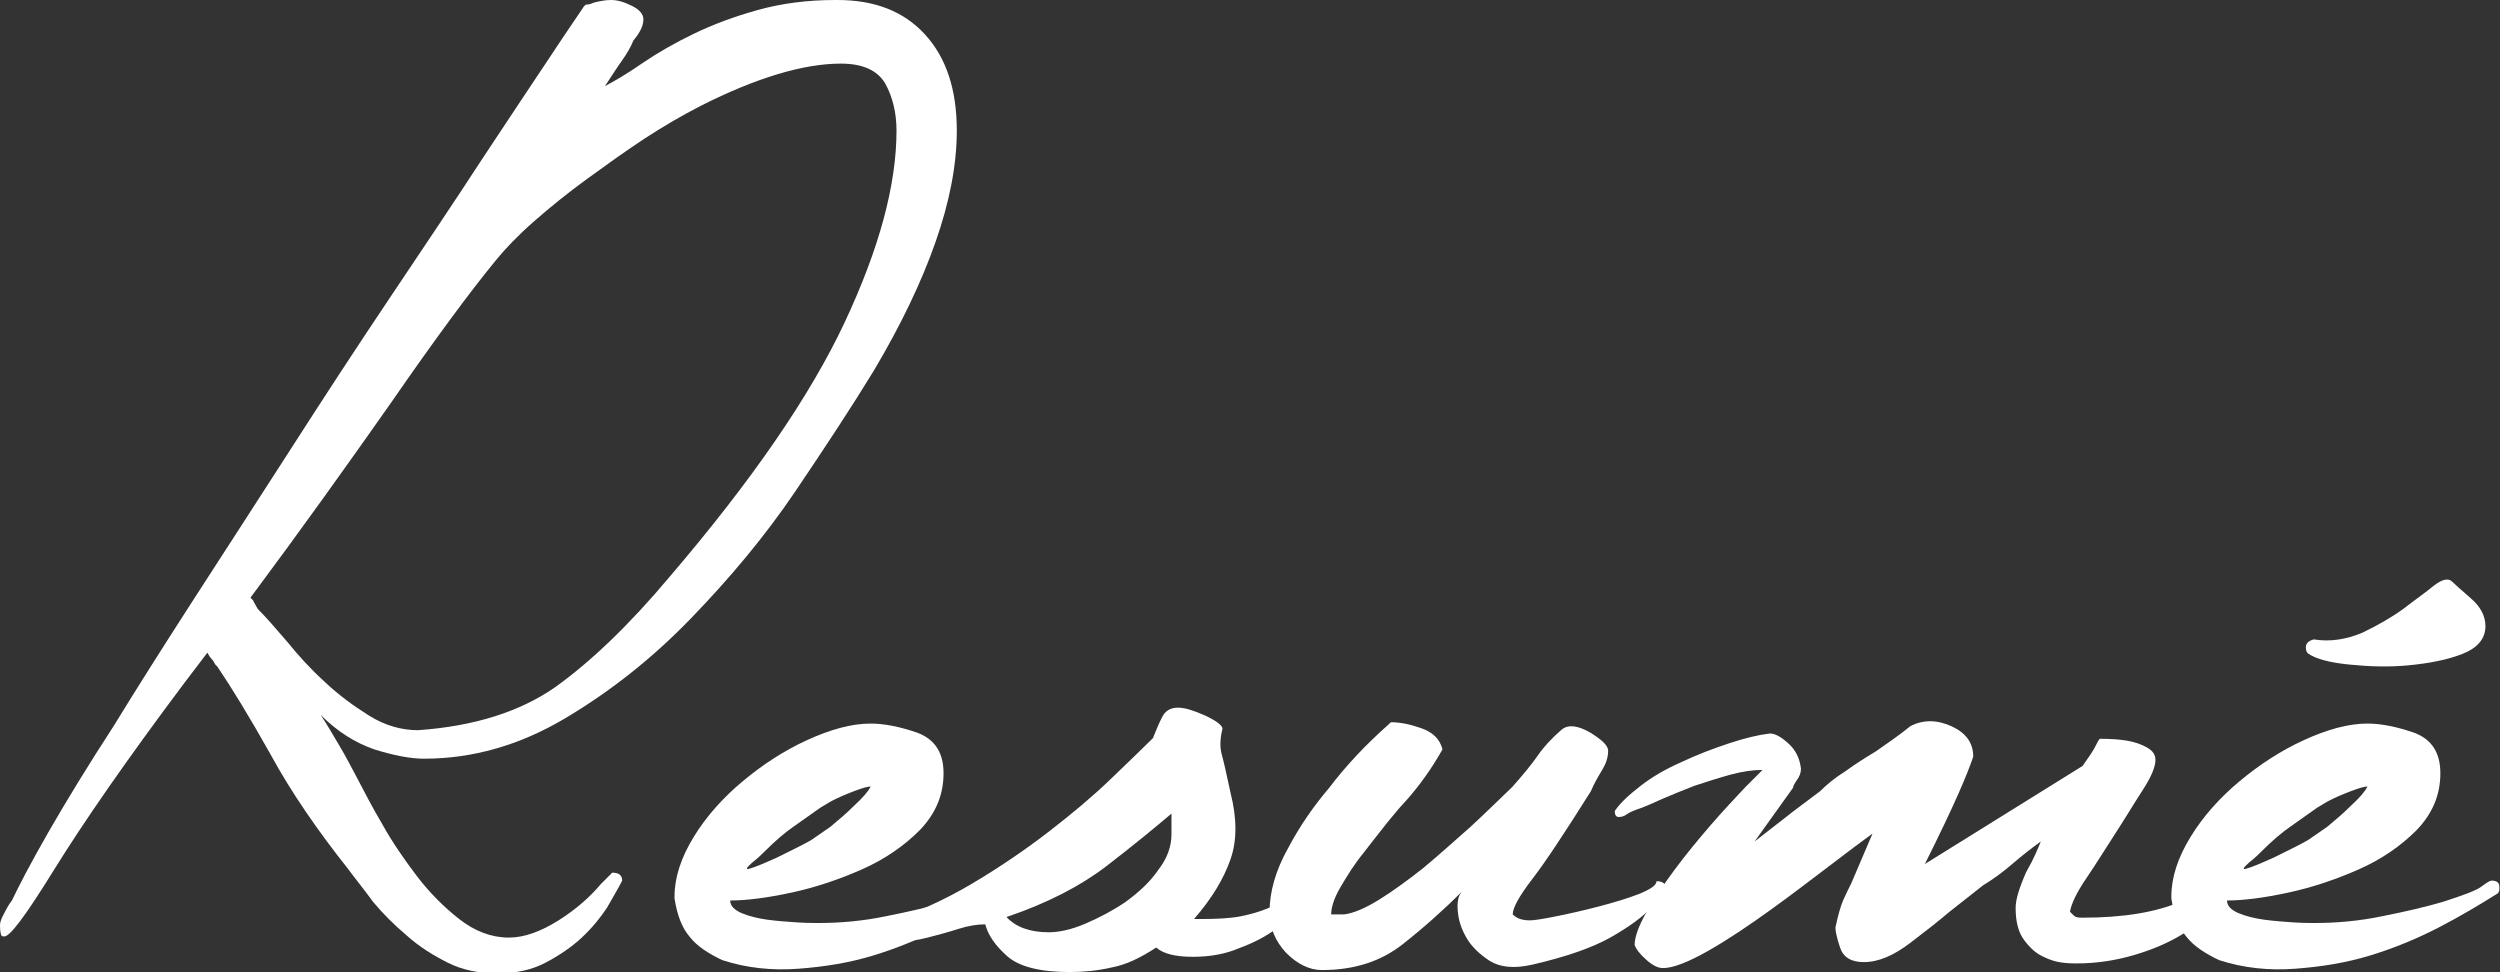 <?xml version="1.0" encoding="utf-8"?>
<!-- Generator: Adobe Illustrator 19.0.1, SVG Export Plug-In . SVG Version: 6.00 Build 0)  -->
<svg version="1.1" id="Layer_1" xmlns="http://www.w3.org/2000/svg" xmlns:xlink="http://www.w3.org/1999/xlink" x="0px" y="0px"
	 viewBox="0 0 377.3 146.7" style="enable-background:new 0 0 377.3 146.7;" xml:space="preserve">
<rect x="0" y="0" width="377.3" height="146.7" fill="#333333" stroke="none"/>
<style type="text/css">
	.st0{fill:#FFFFFF;}
</style>
<g>
	<path class="st0" d="M52.5,131.1c-4.6-5.8-8.6-11.6-11.7-17.3c-3.2-5.7-5.9-10.1-8-13.2l-0.3-0.3c-0.2-0.4-0.4-0.7-0.6-0.9
		c-0.2-0.2-0.4-0.5-0.6-0.9l-3.5,4.6c-8.7,11.6-15.2,21-19.6,28.1c-4.4,7.1-6.9,10.5-7.7,10.1H0.3c-0.2-0.2-0.3-0.8-0.3-1.7
		c0-0.4,0.2-1,0.6-1.7c0.4-0.8,0.8-1.5,1.2-2c1-2.1,2.8-5.6,5.5-10.3c2.7-4.7,6-10.1,9.9-16.1c3.3-5.4,7.3-11.7,12-19
		c4.7-7.3,9.6-14.8,14.6-22.6c5-7.8,10.1-15.6,15.2-23.2c5.1-7.6,9.8-14.6,13.9-20.9c4.2-6.3,7.6-11.5,10.3-15.5
		c2.7-4.1,4.4-6.5,4.9-7.3l0.3-0.3c0.4,0,0.8-0.1,1.2-0.3C90.4,0.2,91.3,0,92.2,0c1,0,2,0.3,3.2,0.9c1.2,0.6,1.7,1.3,1.7,2
		c0,1-0.5,2-1.5,3.2c-0.4,1-1,2-1.7,3c-0.8,1.1-1.6,2.4-2.6,3.9c1.5-0.8,3.4-1.9,5.7-3.5c2.2-1.5,4.8-3,7.7-4.4
		c2.9-1.4,6.1-2.6,9.7-3.6C118,0.5,121.9,0,126.1,0h0.3c5.6,0,10,1.7,13.2,5.2s4.8,8.3,4.8,14.5c0,5.2-1.1,10.8-3.2,16.8
		c-2.1,6-5.2,12.5-9.3,19.4c-3.3,5.4-7.3,11.5-11.9,18.3c-4.6,6.8-9.9,13.1-15.7,19.1c-5.8,6-12.1,11-19,15.1
		c-6.9,4.1-14,6.1-21.3,6.1c-2.1,0-4.6-0.5-7.5-1.4c-2.9-1-5.6-2.7-8.1-5.2c1,1.5,1.9,3.1,2.8,4.6c0.9,1.5,1.9,3.4,3,5.5
		c0.8,1.5,1.9,3.7,3.5,6.4c1.5,2.7,3.3,5.3,5.2,7.8c1.9,2.5,4.1,4.7,6.4,6.5c2.3,1.8,4.8,2.8,7.5,2.8c2.3,0,4.8-0.9,7.5-2.6
		c2.7-1.7,4.8-3.6,6.4-5.5l1.7-1.7c1,0,1.5,0.4,1.5,1.2c-0.6,1.2-1.4,2.5-2.3,4.1c-1,1.5-2.2,3-3.8,4.5c-1.5,1.4-3.4,2.7-5.5,3.8
		c-2.1,1.1-4.5,1.6-7.3,1.6c-2.7,0-5.2-0.5-7.4-1.6c-2.2-1.1-4.3-2.4-6.2-4.1c-1.9-1.6-3.6-3.3-5.1-5.1
		C55,134.3,53.6,132.6,52.5,131.1z M38.9,91.9c1.2,1.2,2.6,2.8,4.4,4.9c1.7,2.1,3.6,4.2,5.7,6.1c2,1.9,4.3,3.6,6.7,5.1
		c2.4,1.5,4.9,2.2,7.4,2.2c8.5-0.6,15.4-2.8,20.7-6.5c5.3-3.8,11.1-9.3,17.3-16.7c12.4-14.5,21.2-27.3,26.4-38.4
		c5.2-11.1,7.8-20.7,7.8-28.9c0-2.7-0.6-5.1-1.7-7.1c-1.2-2-3.4-3-6.7-3c-5.6,0-12.7,2.1-21.2,6.4c-2.7,1.4-5.5,3-8.4,4.9
		c-2.9,1.9-5.8,4-8.7,6.1c-2.9,2.1-5.6,4.3-8,6.4c-2.4,2.1-4.3,4.1-5.7,5.8c-4.1,5-9.4,12.2-15.9,21.6c-6.6,9.4-13.6,19.2-21.2,29.4
		c0.2,0.2,0.3,0.3,0.4,0.4C38.2,90.7,38.5,91.2,38.9,91.9z"/>
	<path class="st0" d="M151.1,134.8c-2.7,1.7-5.7,3.5-9,5.2c-3.3,1.7-6.7,3.1-10.3,4.2c-3.6,1.1-7.3,1.7-11.3,2
		c-4,0.3-7.8-0.1-11.5-1.3c-2.1-1-3.8-2.1-4.9-3.5c-1.2-1.4-1.9-3.3-2.3-5.8v-0.3c0-2.9,1-5.9,2.9-9c1.9-3.1,4.4-5.9,7.4-8.4
		c3-2.5,6.2-4.6,9.7-6.2c3.5-1.6,6.7-2.5,9.6-2.5c2.1,0,4.5,0.5,7.1,1.4c2.6,1,3.9,3,3.9,6.1c0,3.3-1.2,6.1-3.6,8.6
		c-2.4,2.4-5.3,4.4-8.7,5.9c-3.4,1.5-6.9,2.7-10.6,3.5c-3.7,0.8-6.8,1.2-9.3,1.2c0,0.8,0.6,1.4,1.7,1.9c1.2,0.5,2.5,0.8,3.9,1
		c1.5,0.2,2.9,0.3,4.4,0.4c1.5,0.1,2.6,0.1,3.3,0.1c3.3,0,6.7-0.3,10.1-1c3.5-0.7,6.6-1.4,9.3-2.2c3.1-1,5-1.7,5.8-2.3
		c0.8-0.6,1.3-0.9,1.5-0.9c0.8,0,1.2,0.3,1.2,0.9v0.6L151.1,134.8z M115.4,128.5c-0.4,0.4-1,1-1.9,1.7c-0.9,0.8-1,1.1-0.4,0.9
		c0.8-0.2,2.2-0.8,4.2-1.7c2-1,3.7-1.8,5.1-2.6l2.9-2c1.2-1,2.4-2,3.6-3.2c1.3-1.2,2.1-2.1,2.5-2.9c-0.4,0-1.2,0.2-2.5,0.7
		c-1.3,0.5-2.5,1-3.6,1.6l-1.5,0.9c-1.4,1-2.7,1.9-4.1,2.9C118.4,125.7,117,126.9,115.4,128.5z"/>
	<path class="st0" d="M198.1,133.7c0.6,0,0.9,0.2,0.9,0.6c0,0.2-0.2,0.5-0.6,0.9c0,0.2-0.5,0.8-1.6,1.7c-1.1,1-2.4,2-4.1,3.2
		c-1.6,1.2-3.5,2.2-5.7,3c-2.1,0.9-4.4,1.3-7,1.3c-2.7,0-4.5-0.5-5.5-1.4c-2.3,1.5-4.5,2.6-6.7,3c-2.1,0.5-4.3,0.7-6.4,0.7
		c-4.4,0-7.6-0.8-9.4-2.4c-1.8-1.6-2.9-3.2-3.3-4.8c-1.2,0-2.5,0.2-4.1,0.7c-1.5,0.5-3.1,0.9-4.6,1.3c-1.5,0.4-3.1,0.6-4.6,0.6
		c-1.5,0-2.7-0.6-3.5-1.7c0-0.2,0-0.3,0.1-0.4c0.1-0.1,0.6-0.3,1.6-0.7c4.6-1.5,9-3.5,13.2-6c4.2-2.5,8-5.1,11.5-7.8
		c3.5-2.7,6.6-5.3,9.3-7.9c2.7-2.6,4.8-4.6,6.4-6.2c0.4-1,0.8-2,1.3-3c0.5-1.1,1.3-1.6,2.5-1.6c1,0,2.3,0.4,4.1,1.2
		c1.7,0.8,2.6,1.5,2.6,2c-0.4,1.5-0.4,2.9-0.1,3.9c0.3,1.1,0.7,2.9,1.3,5.7c1,3.9,1,7.3,0,10.1c-1,2.9-2.8,5.9-5.5,9h0.3h0.6
		c2.5,0,4.5-0.1,6.1-0.4c1.5-0.3,2.9-0.7,4.1-1.2c1.2-0.5,2.2-1,3.2-1.6C195.3,134.8,196.5,134.3,198.1,133.7z M176.9,122.7
		c-2.7,2.3-6,5-9.9,8c-3.9,3-8.9,5.6-15.1,7.7c1.4,1.5,3.5,2.3,6.4,2.3c1.5,0,3.4-0.4,5.5-1.3c2.1-0.9,4.2-2,6.1-3.3
		c1.9-1.4,3.6-2.9,4.9-4.8c1.4-1.8,2-3.6,2-5.4V122.7z"/>
	<path class="st0" d="M251.4,134c0-0.8,0-0.8-0.1-0.1c-0.1,0.7-0.8,1.7-2,3c-1.3,1.4-3.3,2.9-6.1,4.5c-2.8,1.6-6.8,3-12,4.2
		c-2.7,0.6-4.8,0.4-6.4-0.6c-1.5-1-2.7-2.1-3.5-3.5c-0.8-1.4-1.2-2.7-1.3-4.1c-0.1-1.4,0.1-2.3,0.7-2.9c-2.7,2.7-5.7,5.4-9,8
		c-3.3,2.6-7.3,3.9-12.2,3.9c-1.9,0-3.7-0.9-5.4-2.6c-1.6-1.7-2.5-3.8-2.5-6.1c0-3.1,0.9-6.3,2.8-9.7c1.8-3.4,3.9-6.4,6.2-9.1
		c2.5-3.3,5.5-6.5,9-9.6l0.3-0.3c1.4,0,2.9,0.3,4.6,0.9c1.7,0.6,2.8,1.6,3.2,3.2c-0.8,1.4-1.6,2.7-2.6,4.1c-1,1.4-2.1,2.8-3.5,4.3
		c-0.4,0.4-1.1,1.3-2.2,2.6c-1.1,1.4-2.3,2.9-3.6,4.6c-1.4,1.7-2.5,3.5-3.5,5.2c-1,1.7-1.4,3.1-1.4,4.1h0.3h1.7
		c1.4-0.2,3.1-0.9,5.2-2.2c2.1-1.3,4.3-2.9,6.7-4.8c2.3-1.9,4.6-4,7-6.1c2.3-2.1,4.4-4.2,6.4-6.1c1.7-1.9,3-3.5,3.9-4.8
		c0.9-1.3,2.1-2.6,3.6-3.9c1-0.8,2.4-0.6,4.2,0.4c1.8,1.1,2.8,2,2.8,2.8c0,1-0.3,1.9-0.9,2.9c-0.6,1-1.2,2-1.7,3.2
		c-3.9,6.2-6.8,10.6-8.8,13.2c-2,2.6-3,4.4-3,5.4c0.6,0.6,1.4,0.9,2.6,0.9c0.6,0,1.9-0.2,3.9-0.6c2-0.4,4.2-0.9,6.5-1.5
		c2.3-0.6,4.3-1.2,6.1-1.9c1.7-0.7,2.6-1.3,2.6-1.9h0.3C251,133.1,251.4,133.4,251.4,134z"/>
	<path class="st0" d="M308,127c-1.4,1-2.8,2.1-4.2,3.3c-1.5,1.3-3,2.4-4.5,3.3l-5.2,4.1c-1.4,1.2-3.3,2.7-5.8,4.6
		c-2.5,1.9-4.8,2.9-7,2.9c-1.9,0-3.1-0.7-3.6-2.2c-0.5-1.5-0.7-2.5-0.7-3c0.4-1.9,0.8-3.3,1.2-4.2c0.4-0.9,0.8-1.7,1.2-2.5l3.2-7.5
		c-1.4,1-3.5,2.6-6.4,4.8c-2.9,2.2-5.9,4.5-9.1,6.8c-3.2,2.3-6.3,4.4-9.3,6.1c-3,1.7-5.3,2.6-6.8,2.6c-0.8,0-1.6-0.4-2.6-1.3
		c-1-0.9-1.5-1.6-1.7-2.2c0-1.2,0.6-2.8,1.7-4.8s2.6-4.2,4.3-6.5c1.7-2.3,3.6-4.6,5.5-6.8c1.9-2.2,3.7-4.1,5.2-5.7l2.6-2.6
		c-1.4,0-2.9,0.2-4.8,0.7c-1.8,0.5-3.7,1.1-5.5,1.7c-1.8,0.7-3.5,1.4-4.9,2c-1.5,0.7-2.5,1.1-3,1.3c-1.2,0.4-1.9,0.7-2.3,1
		c-0.4,0.3-0.8,0.4-1.2,0.4c-0.4,0-0.6-0.3-0.6-0.9c0.8-1.2,2.1-2.4,3.9-3.8c1.8-1.4,3.9-2.6,6.2-3.6c2.3-1.1,4.7-2,7.1-2.8
		c2.4-0.8,4.5-1.3,6.2-1.5c0.8,0,1.7,0.5,2.8,1.5c1.1,1,1.7,2.2,1.9,3.8c0,0.6-0.2,1.2-0.6,1.7c-0.4,0.6-0.6,1-0.6,1.2l-5.8,8.1
		c1.5-1.2,3-2.3,4.5-3.5c1.5-1.2,2.9-2.2,4.2-3.2l1.2-0.9c1-1,2.2-2,3.8-3c1.5-1.1,3.1-2.1,4.6-3c1.7-1.2,3.5-2.4,5.2-3.8
		c1.9-1,4-1,6.2,0c2.2,1,3.3,2.5,3.3,4.6c-0.4,1.2-1.1,3-2.2,5.5c-1.1,2.5-2.8,6.1-5.1,10.7l23.8-14.8c1-1.4,1.6-2.3,1.9-2.9
		s0.5-1,0.7-1.2c1.7,0,3.1,0.1,4.2,0.3c1.1,0.2,2,0.5,2.9,1c0.9,0.5,1.3,1.1,1.3,1.9c0,1-0.6,2.5-1.9,4.5c-1.3,2-2.6,4.2-4.1,6.5
		c-1.5,2.3-2.9,4.6-4.4,6.8c-1.5,2.2-2.3,3.9-2.5,5.1c0.2,0.2,0.4,0.4,0.6,0.6c0.2,0.2,0.6,0.3,1.2,0.3c6.2,0,11.2-0.8,15.1-2.5
		c3.9-1.6,6-2.5,6.4-2.5c1.2,0,1.5,0.5,1.2,1.5c-0.6,0.6-1.5,1.4-2.8,2.6c-1.3,1.2-2.9,2.3-4.9,3.5s-4.3,2.2-7,3s-5.6,1.3-8.8,1.3
		c-0.4,0-1.1,0-2-0.1c-1-0.1-2-0.4-3-0.9c-1.1-0.5-2-1.3-2.9-2.5c-0.9-1.2-1.3-2.8-1.3-4.9c0-1.2,0.5-2.9,1.6-5.4
		C306.9,129.7,307.6,128,308,127z"/>
	<path class="st0" d="M377,134.8c-2.7,1.7-5.7,3.5-9,5.2c-3.3,1.7-6.7,3.1-10.3,4.2c-3.6,1.1-7.3,1.7-11.3,2
		c-4,0.3-7.8-0.1-11.5-1.3c-2.1-1-3.8-2.1-4.9-3.5c-1.2-1.4-1.9-3.3-2.3-5.8v-0.3c0-2.9,1-5.9,2.9-9c1.9-3.1,4.4-5.9,7.4-8.4
		c3-2.5,6.2-4.6,9.7-6.2c3.5-1.6,6.7-2.5,9.6-2.5c2.1,0,4.5,0.5,7.1,1.4c2.6,1,3.9,3,3.9,6.1c0,3.3-1.2,6.1-3.6,8.6
		c-2.4,2.4-5.3,4.4-8.7,5.9c-3.4,1.5-6.9,2.7-10.6,3.5c-3.7,0.8-6.8,1.2-9.3,1.2c0,0.8,0.6,1.4,1.7,1.9c1.2,0.5,2.5,0.8,3.9,1
		c1.5,0.2,2.9,0.3,4.3,0.4c1.5,0.1,2.6,0.1,3.3,0.1c3.3,0,6.7-0.3,10.1-1c3.5-0.7,6.6-1.4,9.3-2.2c3.1-1,5-1.7,5.8-2.3
		c0.8-0.6,1.3-0.9,1.5-0.9c0.8,0,1.2,0.3,1.2,0.9v0.6L377,134.8z M341.3,128.5c-0.4,0.4-1,1-1.9,1.7c-0.9,0.8-1,1.1-0.4,0.9
		c0.8-0.2,2.2-0.8,4.2-1.7c2-1,3.7-1.8,5.1-2.6l2.9-2c1.2-1,2.4-2,3.6-3.2c1.3-1.2,2.1-2.1,2.5-2.9c-0.4,0-1.2,0.2-2.5,0.7
		c-1.3,0.5-2.5,1-3.6,1.6l-1.5,0.9c-1.4,1-2.7,1.9-4.1,2.9C344.3,125.7,342.9,126.9,341.3,128.5z M348.3,98.6
		c-0.2-0.2-0.3-0.5-0.3-0.9c0-0.6,0.4-1,1.2-1.2c2.5,0.4,4.9,0,7.3-1c2.3-1.1,4.4-2.3,6.2-3.6c1.8-1.4,3.4-2.5,4.6-3.5
		c1.3-1,2.2-1.2,2.8-0.6c0.4,0.4,1.3,1.2,2.8,2.5c1.5,1.3,2.2,2.7,2.2,4.2c0,1.9-1.2,3.3-3.5,4.2c-2.3,0.9-5,1.4-8,1.7
		c-3,0.3-6,0.2-9-0.1C351.5,100,349.4,99.4,348.3,98.6z"/>
</g>
</svg>
